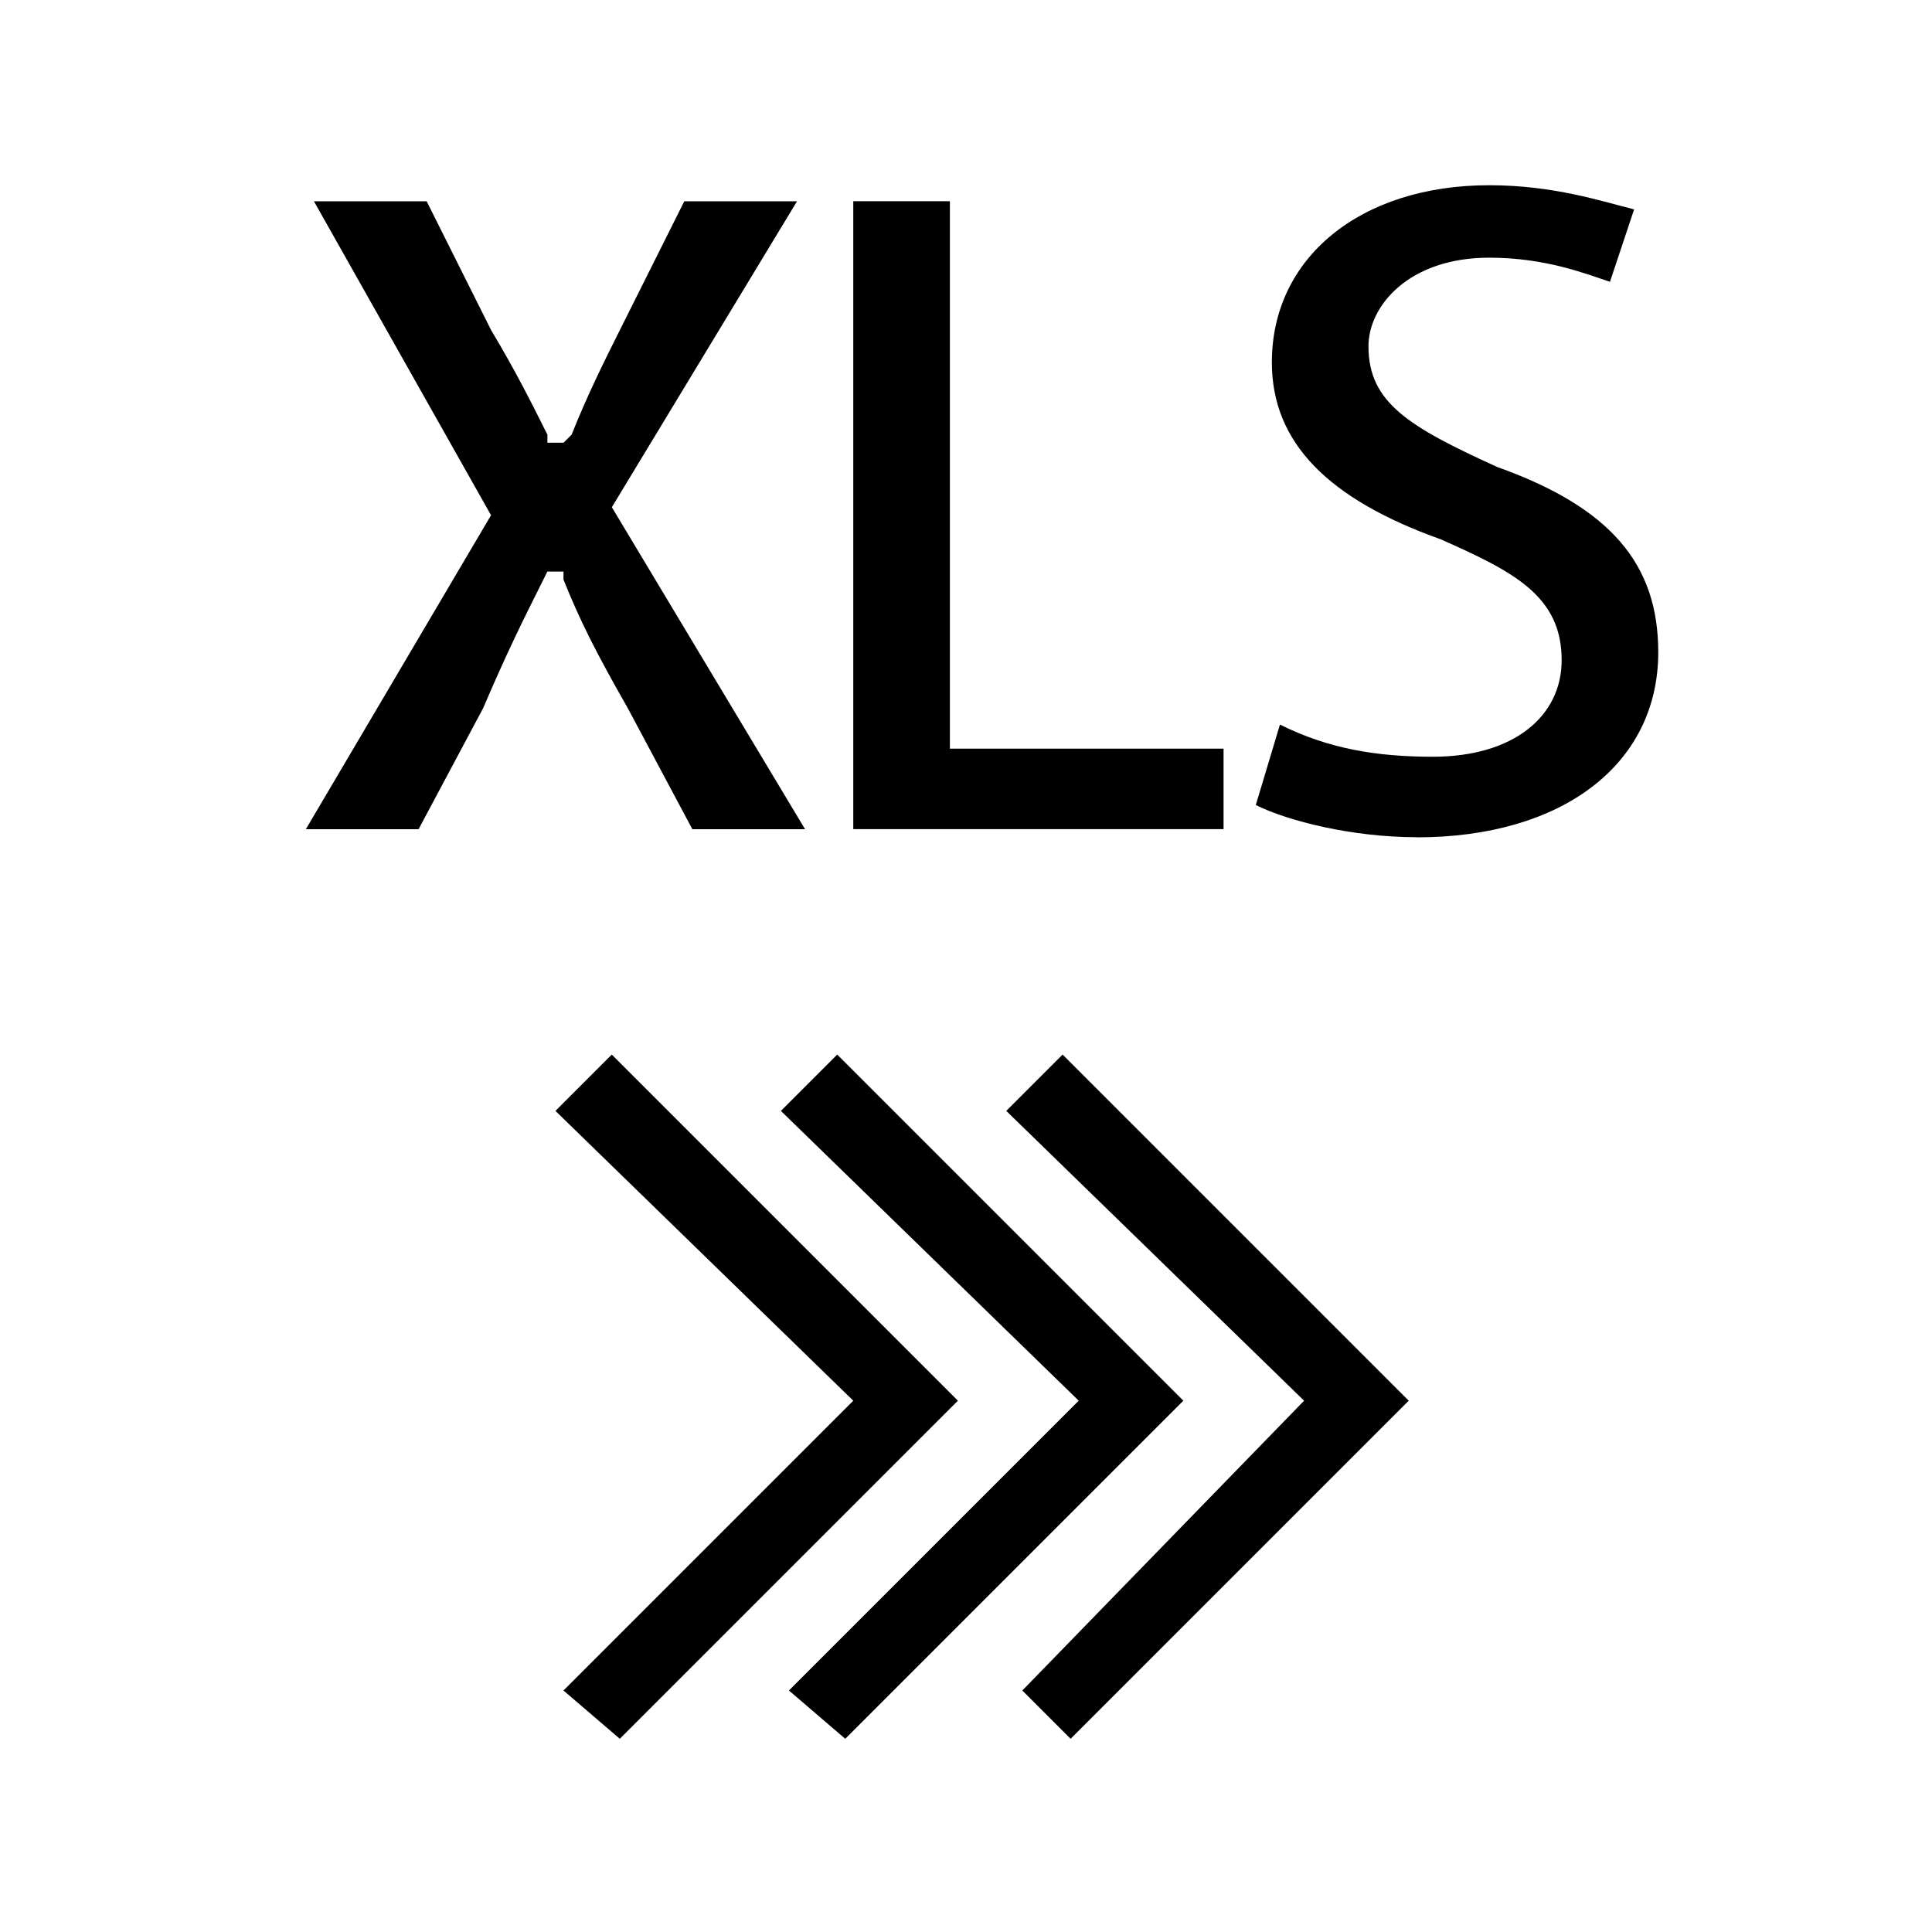 <svg version="1.1" xmlns="http://www.w3.org/2000/svg" width="32" height="32" viewBox="0 0 32 32">
<title>export_excel</title>
<path d="M11.467 13.733l-1.067-2c-0.533-0.933-0.8-1.467-1.067-2.133v-0.133h-0.267l-0.133 0.267c-0.267 0.533-0.533 1.067-0.933 2l-1.067 2h-1.867l3.067-5.2-2.933-5.2h1.867l1.067 2.133c0.4 0.667 0.667 1.2 0.933 1.733v0.133h0.267l0.133-0.133c0.267-0.667 0.533-1.2 0.8-1.733l1.067-2.133h1.867l-3.067 5.067 3.2 5.333h-1.867z"></path>
<path d="M14.133 13.733v-10.4h1.6v9.067h4.533v1.333z"></path>
<path d="M23.467 13.867c-1.067 0-2.133-0.267-2.667-0.533l0.4-1.333c0.8 0.4 1.6 0.533 2.533 0.533 1.333 0 2.133-0.667 2.133-1.6 0-1.067-0.8-1.467-2-2-1.867-0.667-2.8-1.6-2.8-2.933 0-1.733 1.467-2.933 3.6-2.933 1.067 0 1.867 0.267 2.4 0.4l-0.4 1.2c-0.4-0.133-1.067-0.4-2-0.4-1.333 0-2 0.8-2 1.467 0 0.933 0.667 1.333 2.133 2 1.867 0.667 2.667 1.6 2.667 3.067 0 1.867-1.6 3.067-4 3.067z"></path>
<path d="M16.933 28l4.667-4.8-4.933-4.8 0.933-0.933 5.733 5.733-5.6 5.6z"></path>
<path d="M13.067 28l4.8-4.8-4.933-4.8 0.933-0.933 5.733 5.733-5.6 5.6z"></path>
<path d="M9.333 28l4.8-4.8-4.933-4.8 0.933-0.933 5.733 5.733-5.6 5.6z"></path>
</svg>
